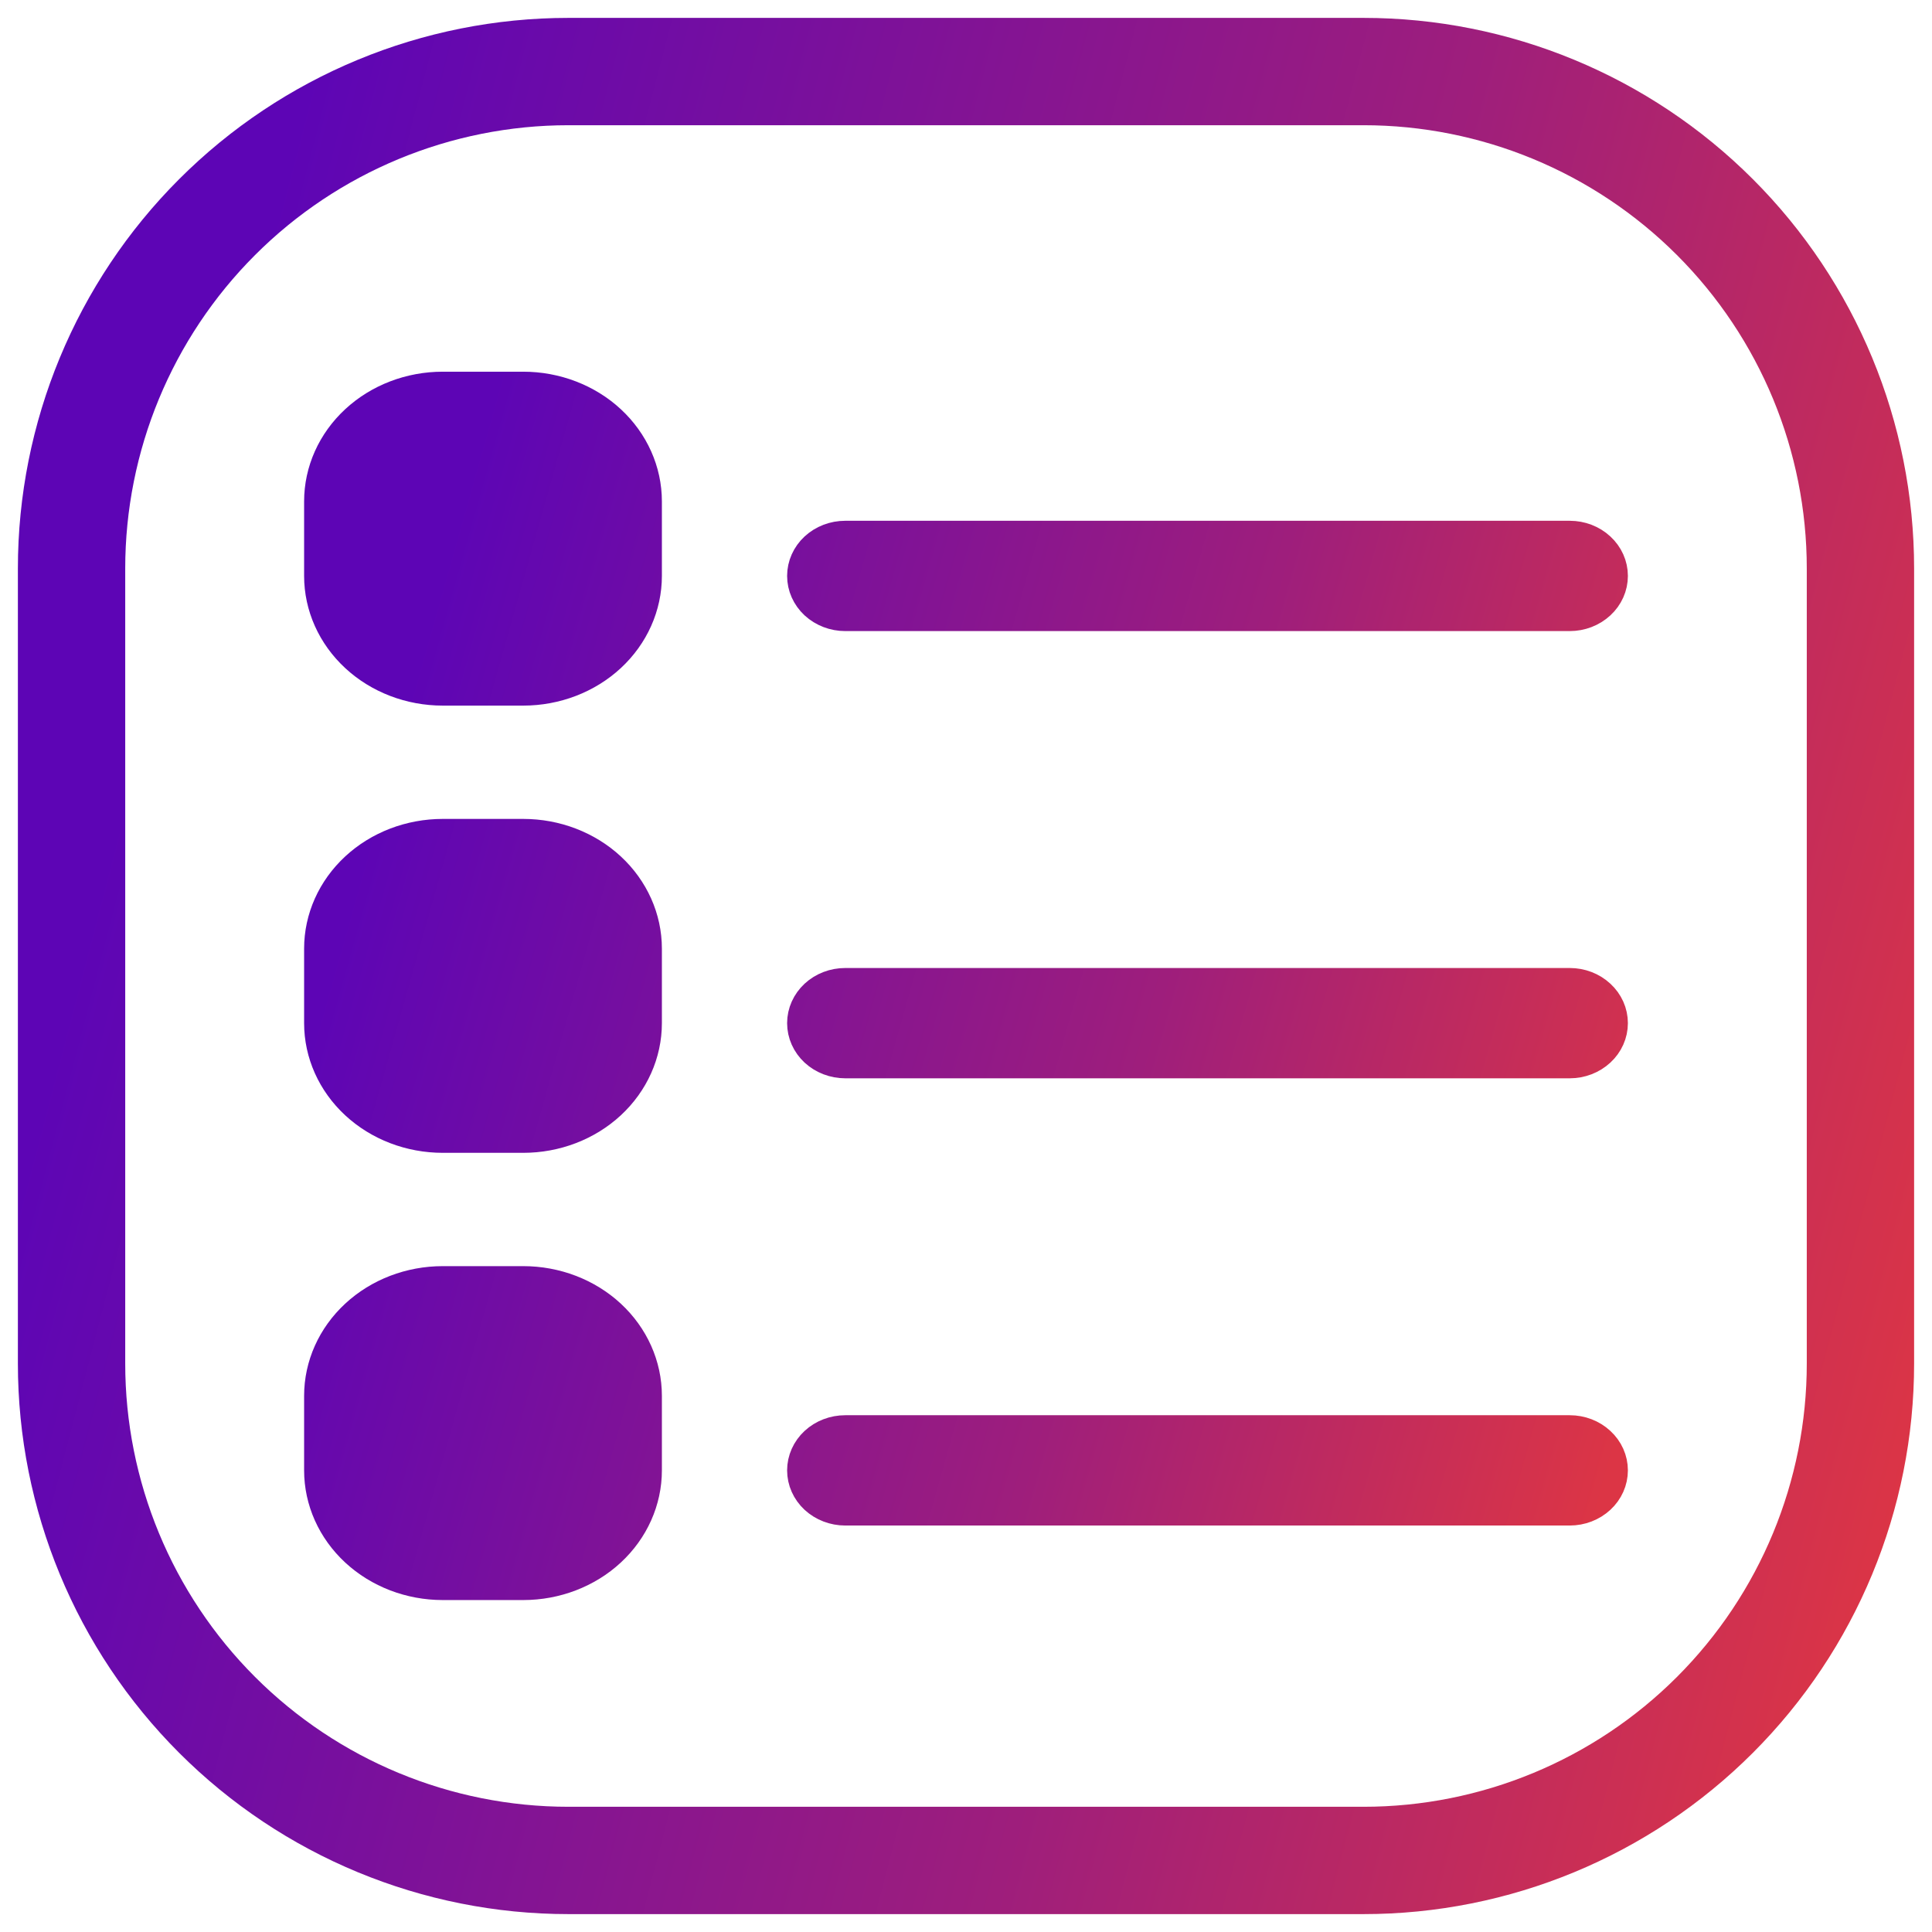 <svg width="54" height="54" viewBox="0 0 54 54" fill="none" xmlns="http://www.w3.org/2000/svg">
<path d="M52 15.889V38.111C52 41.795 50.537 45.327 47.932 47.932C45.327 50.537 41.795 52 38.111 52H15.889C12.205 52 8.673 50.537 6.068 47.932C3.463 45.327 2 41.795 2 38.111V15.889C2 12.205 3.463 8.673 6.068 6.068C8.673 3.463 12.205 2 15.889 2H38.111C41.795 2 45.327 3.463 47.932 6.068C50.537 8.673 52 12.205 52 15.889Z" stroke="url(#paint0_linear_237_25)" stroke-width="3" stroke-linecap="round" stroke-linejoin="round"/>
<path d="M22.5 16.097C22.5 15.821 22.619 15.556 22.829 15.361C23.041 15.165 23.327 15.056 23.625 15.056H43.875C44.173 15.056 44.459 15.165 44.67 15.361C44.882 15.556 45 15.821 45 16.097C45 16.373 44.882 16.639 44.67 16.834C44.459 17.029 44.173 17.139 43.875 17.139H23.625C23.327 17.139 23.041 17.029 22.829 16.834C22.619 16.639 22.5 16.373 22.5 16.097ZM22.5 28.597C22.5 28.321 22.619 28.056 22.829 27.861C23.041 27.665 23.327 27.556 23.625 27.556H43.875C44.173 27.556 44.459 27.665 44.67 27.861C44.882 28.056 45 28.321 45 28.597C45 28.873 44.882 29.139 44.67 29.334C44.459 29.529 44.173 29.639 43.875 29.639H23.625C23.327 29.639 23.041 29.529 22.829 29.334C22.619 29.139 22.5 28.873 22.5 28.597ZM22.5 41.097C22.5 40.821 22.619 40.556 22.829 40.361C23.041 40.165 23.327 40.056 23.625 40.056H43.875C44.173 40.056 44.459 40.165 44.67 40.361C44.882 40.556 45 40.821 45 41.097C45 41.373 44.882 41.639 44.67 41.834C44.459 42.029 44.173 42.139 43.875 42.139H23.625C23.327 42.139 23.041 42.029 22.829 41.834C22.619 41.639 22.5 41.373 22.5 41.097ZM9 39.014C9 38.185 9.356 37.39 9.989 36.804C10.621 36.218 11.48 35.889 12.375 35.889H14.625C15.52 35.889 16.379 36.218 17.012 36.804C17.644 37.39 18 38.185 18 39.014V41.097C18 41.926 17.644 42.721 17.012 43.307C16.379 43.893 15.52 44.222 14.625 44.222H12.375C11.48 44.222 10.621 43.893 9.989 43.307C9.356 42.721 9 41.926 9 41.097V39.014ZM9 26.514C9 25.685 9.356 24.89 9.989 24.304C10.621 23.718 11.48 23.389 12.375 23.389H14.625C15.52 23.389 16.379 23.718 17.012 24.304C17.644 24.89 18 25.685 18 26.514V28.597C18 29.426 17.644 30.221 17.012 30.807C16.379 31.393 15.52 31.722 14.625 31.722H12.375C11.48 31.722 10.621 31.393 9.989 30.807C9.356 30.221 9 29.426 9 28.597V26.514ZM9 14.014C9 13.185 9.356 12.39 9.989 11.804C10.621 11.218 11.48 10.889 12.375 10.889H14.625C15.52 10.889 16.379 11.218 17.012 11.804C17.644 12.39 18 13.185 18 14.014V16.097C18 16.926 17.644 17.721 17.012 18.307C16.379 18.893 15.52 19.222 14.625 19.222H12.375C11.48 19.222 10.621 18.893 9.989 18.307C9.356 17.721 9 16.926 9 16.097V14.014Z" fill="url(#paint1_linear_237_25)" stroke="url(#paint2_linear_237_25)"/>
<defs>
<linearGradient id="paint0_linear_237_25" x1="6.19" y1="11.388" x2="57.89" y2="24.885" gradientUnits="userSpaceOnUse">
<stop stop-color="#5D05B5"/>
<stop offset="0.589" stop-color="#9E1E7C"/>
<stop offset="1" stop-color="#DC3545"/>
</linearGradient>
<linearGradient id="paint1_linear_237_25" x1="12.017" y1="17.147" x2="48.85" y2="27.533" gradientUnits="userSpaceOnUse">
<stop stop-color="#5D05B5"/>
<stop offset="0.589" stop-color="#9E1E7C"/>
<stop offset="1" stop-color="#DC3545"/>
</linearGradient>
<linearGradient id="paint2_linear_237_25" x1="12.017" y1="17.147" x2="48.85" y2="27.533" gradientUnits="userSpaceOnUse">
<stop stop-color="#5D05B5"/>
<stop offset="0.589" stop-color="#9E1E7C"/>
<stop offset="1" stop-color="#DC3545"/>
</linearGradient>
</defs>
</svg>

